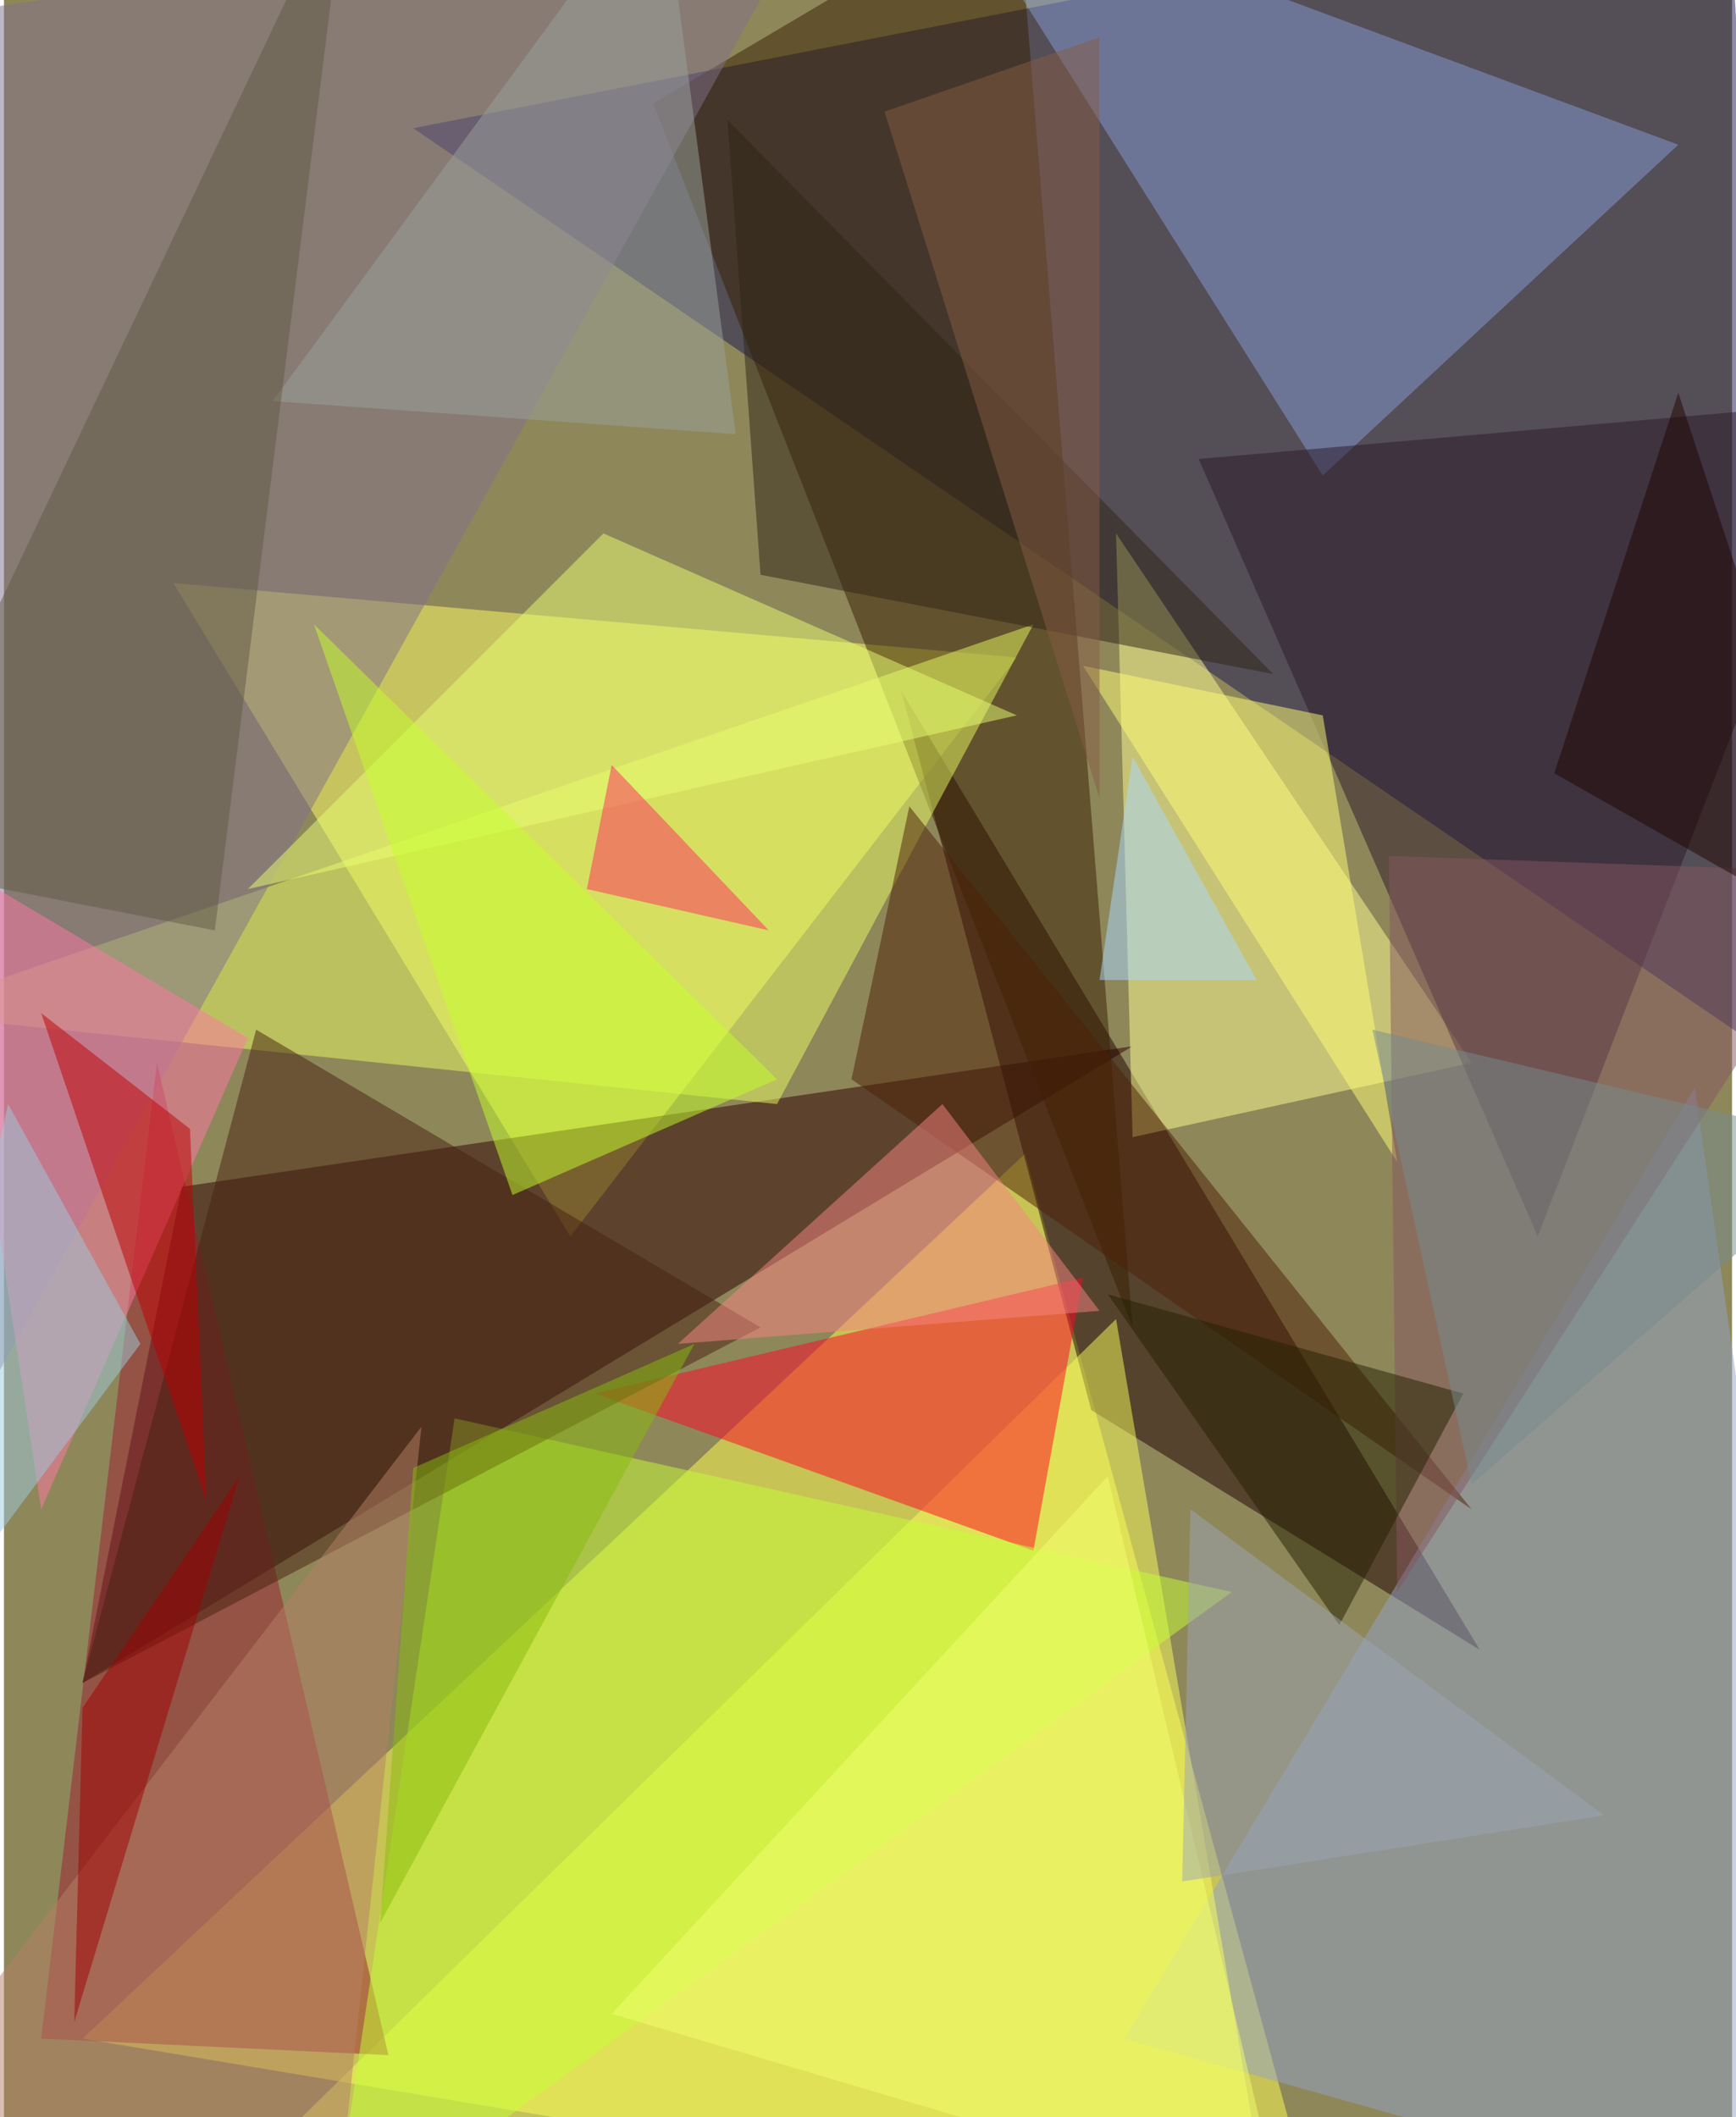 <svg xmlns="http://www.w3.org/2000/svg" width="228" height="278" viewBox="0 0 836 1024"><path fill="#8e875a" d="M0 0h836v1024H0z"/><g fill-opacity=".502"><path fill="#ffff51" d="M494 558l144 528L38 986z"/><path fill="#1a1752" d="M834-62l32 580L198 62z"/><path fill="#ffff62" d="M82 282l192 316 216-280z"/><path fill="#2d0000" d="M546 506L38 814l48-240z"/><path fill="#1e0000" d="M526 682l188 116-280-464z"/><path fill="#ffff91" d="M538 258l172 256-164 36z"/><path fill="#361e00" d="M314 50L490-54l56 696z"/><path fill="#859cd7" d="M638 230L810 70 454-62z"/><path fill="#94a4c8" d="M542 986l276-460 80 560z"/><path fill="#faff5a" d="M538 638l76 448-476-56z"/><path fill="#e8fb63" d="M374 534l124-232-548 188z"/><path fill="#ff0724" d="M498 750l24-132-236 56z"/><path fill="#7f708b" d="M-6 670L-22 6l420-64z"/><path fill="#2b1928" d="M898 194L742 598 578 222z"/><path fill="#992130" d="M186 994l-168-8 56-472z"/><path fill="#c5ff37" d="M594 770l-436 316 60-400z"/><path fill="#ff79a5" d="M118 502L18 730l-48-316z"/><path fill="#4d2007" d="M710 730L410 522l28-132z"/><path fill="#ffff76" d="M522 322l152 240-36-216z"/><path fill="#e8ff73" d="M118 430l372-84-200-88z"/><path fill="#2f2416" d="M366 278l248 48L350 58z"/><path fill="#462310" d="M366 642L38 814l84-316z"/><path fill="#c4ff2d" d="M374 522l-128 56-96-276z"/><path fill="#835660" d="M898 422l-228-8 4 356z"/><path fill="#99a19b" d="M354 210l-224-16L318-62z"/><path fill="#f78382" d="M326 650l128-116 76 100z"/><path fill="#625b47" d="M166-62L-62 418l164 32z"/><path fill="#bd0100" d="M98 726L18 490l72 56z"/><path fill="#9ecbdd" d="M-62 822L66 650 2 534z"/><path fill="#232100" d="M706 674l-172-48 112 160z"/><path fill="#b68066" d="M202 690l-264 344 228-8z"/><path fill="#f2ff6e" d="M294 974l240-260 84 356z"/><path fill="#9ca6b3" d="M574 730l-4 180 204-32z"/><path fill="#aadaff" d="M546 366l-16 108h76z"/><path fill="#88bc0d" d="M182 930l152-280-136 60z"/><path fill="#fd2a63" d="M294 370l76 80-88-20z"/><path fill="#768c8d" d="M710 718l188-164-236-56z"/><path fill="#a00002" d="M114 714L34 978l4-152z"/><path fill="#1f0500" d="M810 190l-60 184 148 84z"/><path fill="#865d44" d="M530 18L426 54l104 332z"/></g></svg>